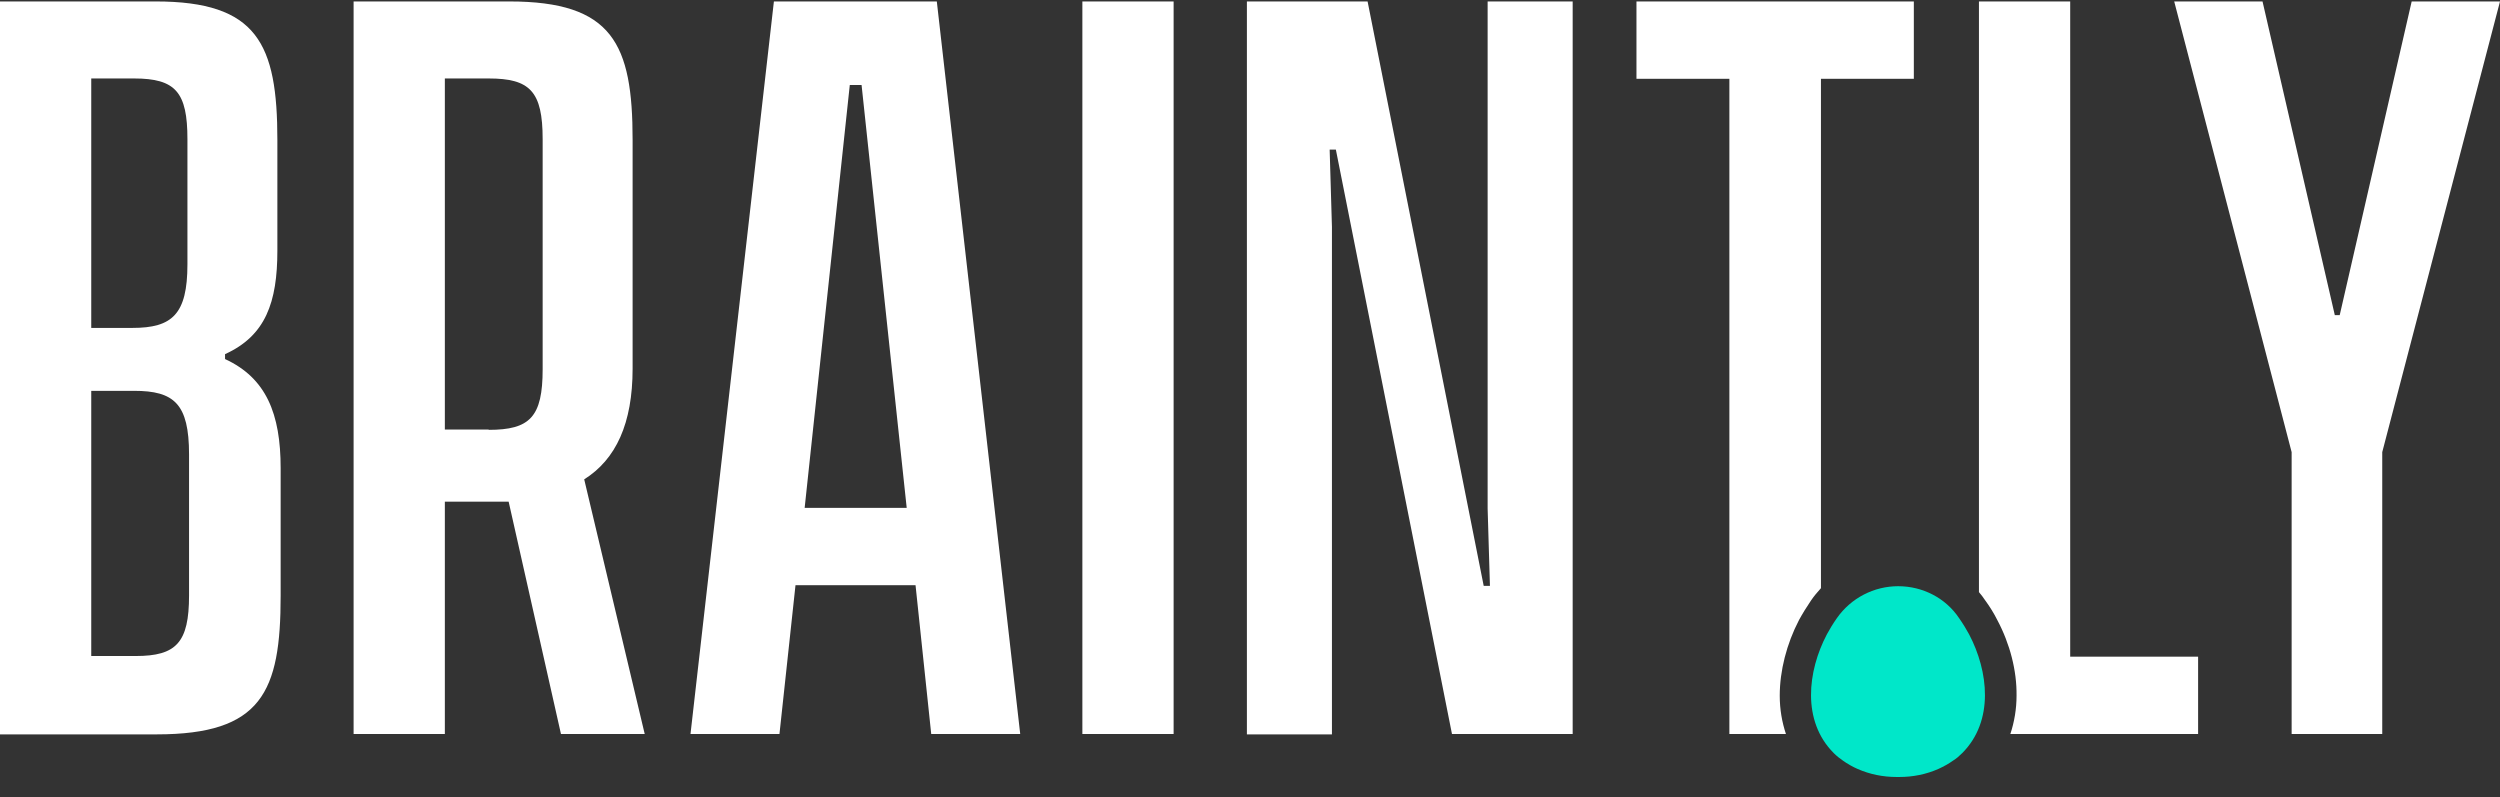 <svg width="116" height="37" viewBox="0 0 116 37" fill="none" xmlns="http://www.w3.org/2000/svg">
    <rect x="0" y="0" width="116" height="37" fill="#333333" stroke="none"/>
    <g clip-path="url(#clip0_1212_837)">
        <path d="M13.022 21.725V27.641C13.022 32.112 12.142 34.075 7.27 34.075H0V0.067H7.224C11.944 0.067 12.87 2.029 12.87 6.5V11.626C12.87 14.029 12.324 15.58 10.442 16.432V16.66C12.354 17.542 13.022 19.2 13.022 21.725ZM4.234 3.656V15.215H6.147C7.983 15.215 8.697 14.592 8.697 12.265V6.455C8.697 4.28 8.15 3.641 6.223 3.641H4.234V3.656ZM8.772 21.086C8.772 18.729 8.074 18.135 6.223 18.135H4.234V30.439H6.299C8.181 30.439 8.772 29.816 8.772 27.626V21.086Z"
              fill="white"/>
        <path d="M26.029 34.059L23.601 23.276H20.641V34.059H16.407V0.067H23.631C28.427 0.067 29.353 2.029 29.353 6.5V17.101C29.353 19.656 28.579 21.314 27.107 22.242L29.915 34.059H26.029ZM22.675 19.945C24.587 19.945 25.179 19.352 25.179 17.131V6.455C25.179 4.234 24.587 3.641 22.675 3.641H20.641V19.93H22.675V19.945Z"
              fill="white"/>
        <path d="M42.481 27.154H36.911L36.167 34.059H32.039L35.909 0.067H43.468L47.338 34.059H43.209L42.481 27.154ZM42.071 23.565L39.977 3.945H39.43L37.336 23.565H42.071Z"
              fill="white"/>
        <path d="M50.222 0.067H54.456V34.059H50.222V0.067Z" fill="white"/>
        <path d="M57.856 0.067H63.456L68.844 27.185H69.133L69.026 23.595V0.067H72.972V34.059H67.372L61.984 6.941H61.696L61.802 10.531V34.075H57.856V0.067Z"
              fill="white"/>
        <path d="M96.057 30.47V0.067H91.823V27.474C91.929 27.595 92.02 27.717 92.111 27.854C92.324 28.143 92.521 28.462 92.673 28.767C93.265 29.877 93.583 31.124 93.568 32.28C93.568 32.903 93.462 33.512 93.28 34.059H101.992V30.47H96.057Z"
              fill="white"/>
        <path d="M116 0.067L110.536 20.979V34.059H106.332V20.979L100.883 0.067H104.981L108.335 14.622H108.563L111.902 0.067H116Z"
              fill="white"/>
        <path d="M88.074 27.2C86.951 27.2 85.889 27.748 85.236 28.675C85.054 28.934 84.887 29.208 84.766 29.436C83.87 31.139 83.597 33.451 85.084 34.942C85.221 35.078 85.373 35.2 85.509 35.291C85.722 35.444 85.965 35.58 86.177 35.672C86.754 35.93 87.376 36.052 87.998 36.052H88.135C88.757 36.052 89.379 35.93 89.956 35.672C90.184 35.565 90.412 35.444 90.624 35.291C90.776 35.2 90.912 35.078 91.049 34.942C92.536 33.451 92.263 31.139 91.368 29.436C91.246 29.208 91.079 28.934 90.897 28.675C90.275 27.748 89.213 27.2 88.074 27.2Z"
              fill="#00e7c9"/>
        <path d="M82.868 34.059C82.686 33.512 82.58 32.919 82.58 32.28C82.58 31.124 82.898 29.877 83.475 28.767C83.642 28.462 83.84 28.143 84.037 27.854C84.173 27.656 84.325 27.474 84.492 27.291V3.656H88.802V0.067H75.932V3.656H80.243V34.059H82.868Z"
              fill="white"/>
    </g>
    <defs>
        <clipPath id="clip0_1212_837">
            <rect width="116" height="36" fill="white" transform="translate(0 0.067)"/>
        </clipPath>
    </defs>
</svg>
